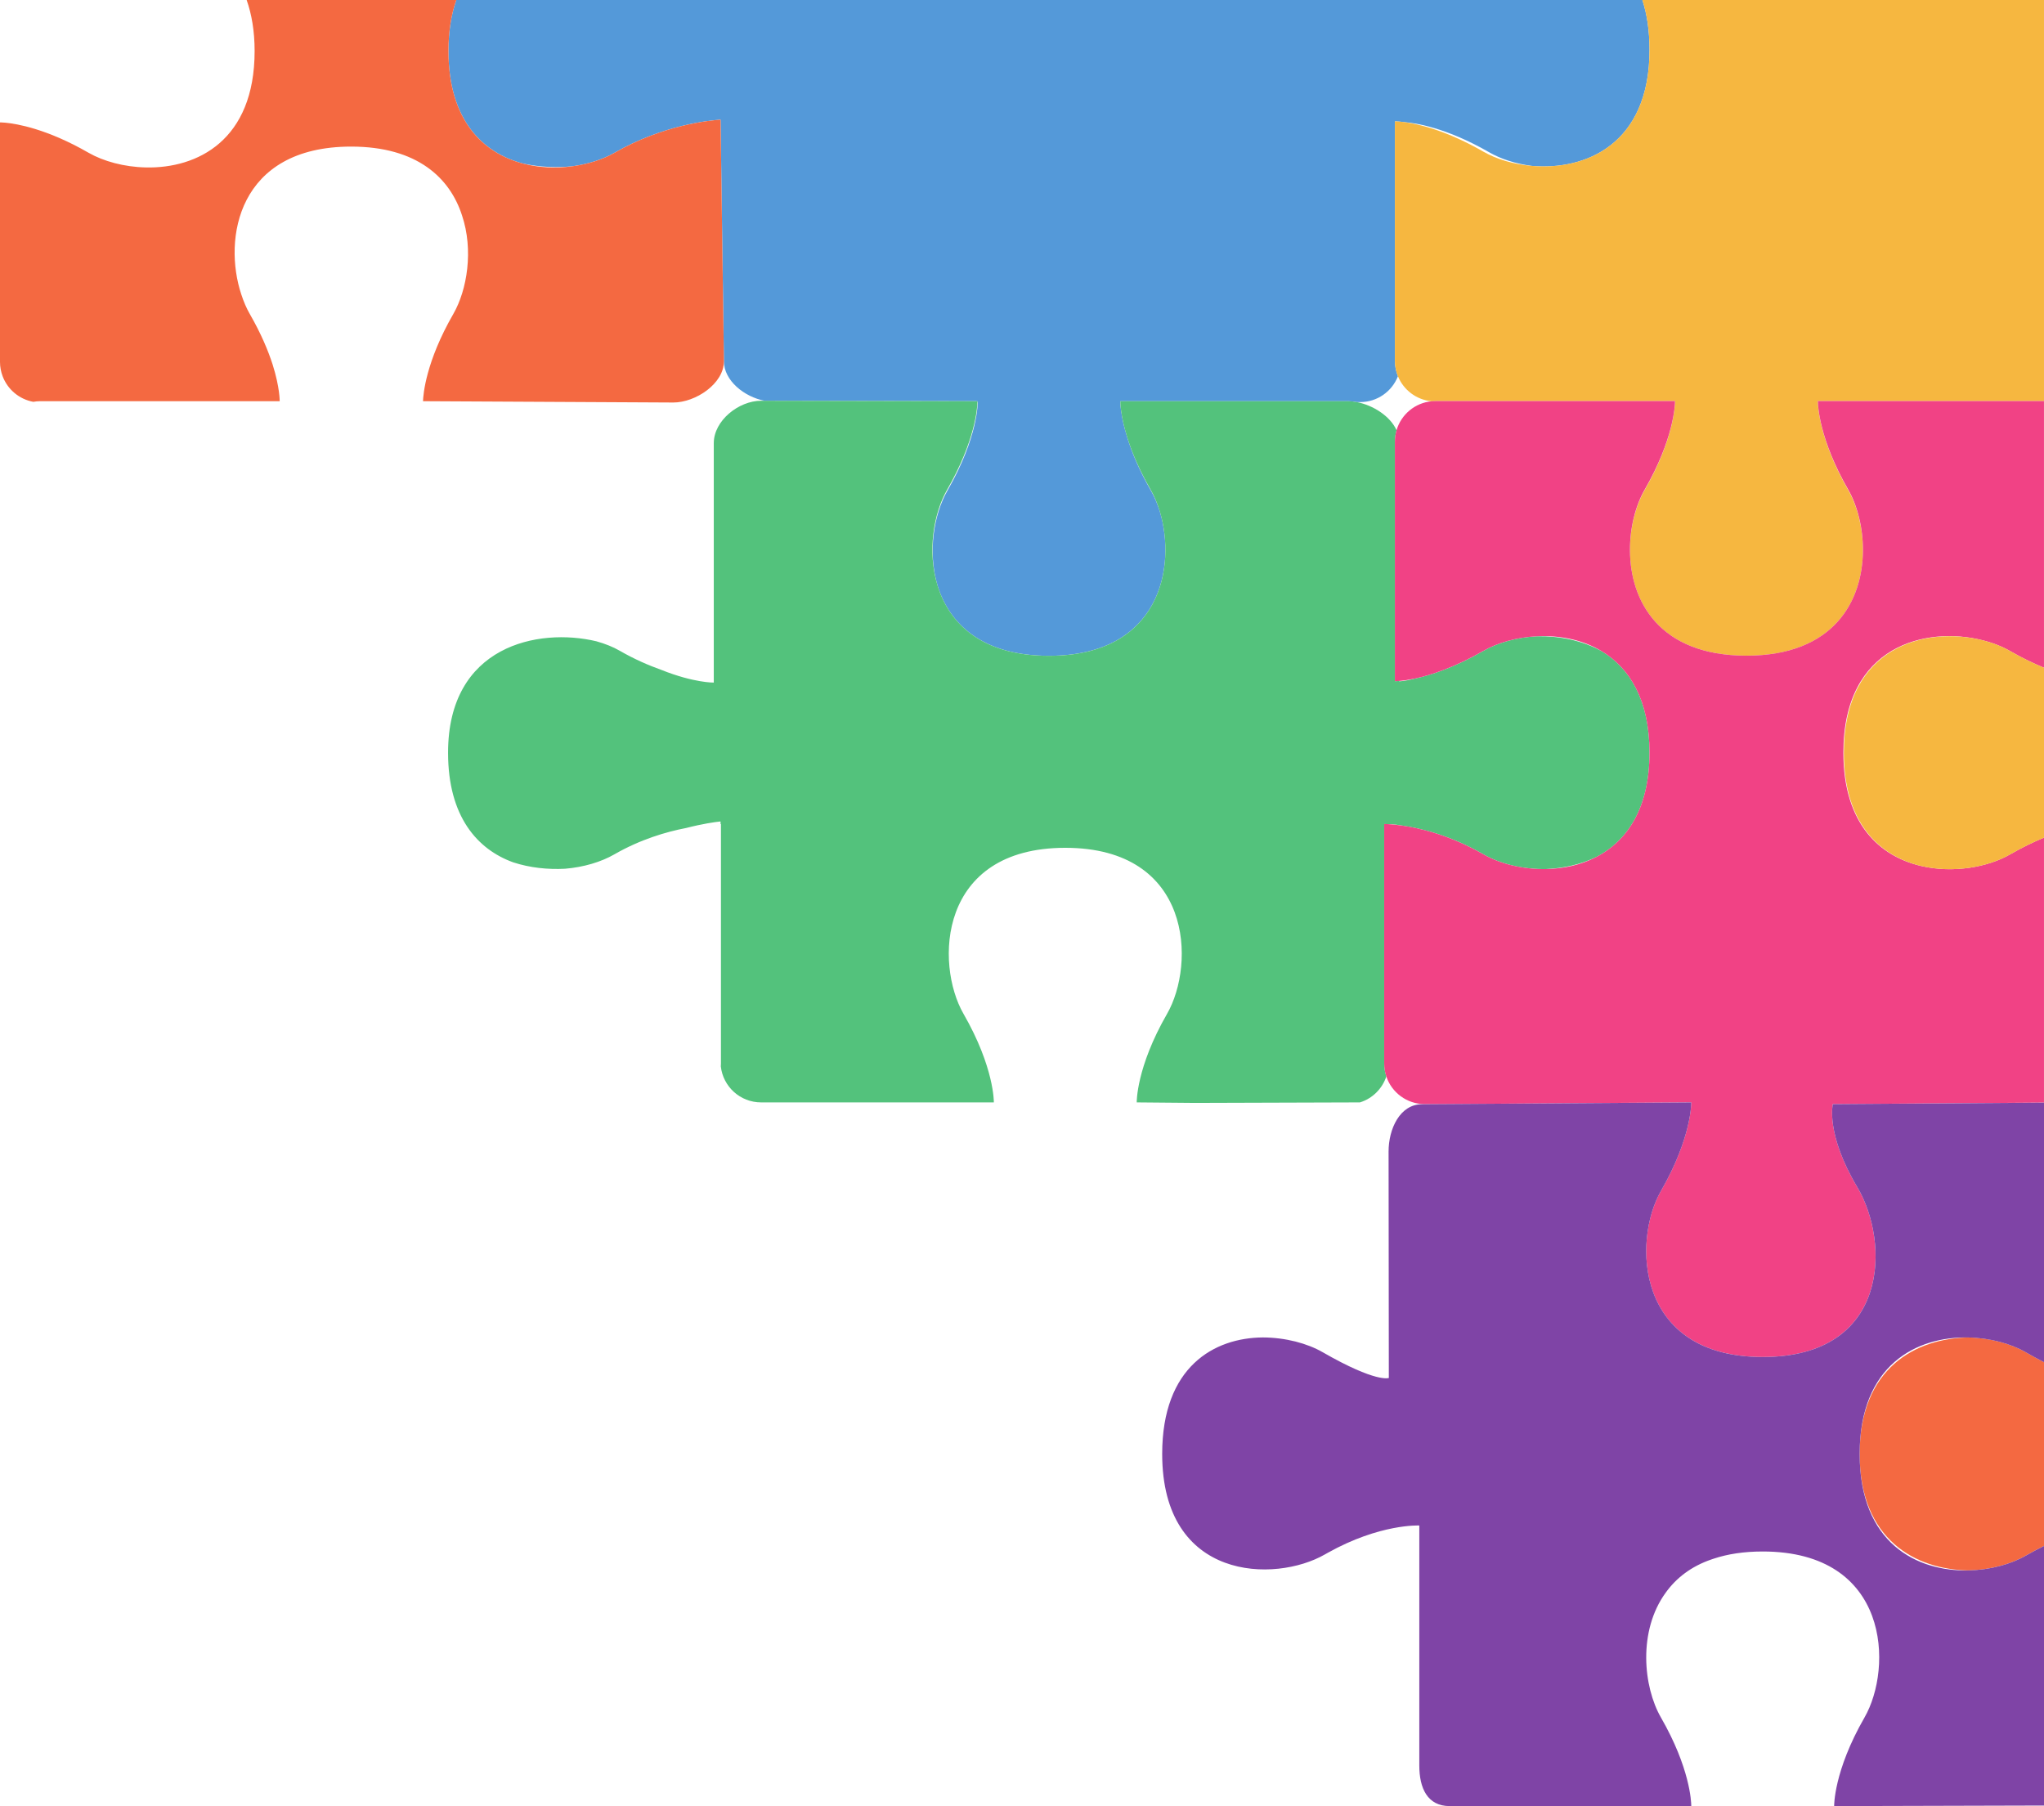 <?xml version="1.0" encoding="UTF-8" standalone="no"?>
<!-- Created with Inkscape (http://www.inkscape.org/) -->

<svg
   width="319.532mm"
   height="282.353mm"
   viewBox="0 0 319.532 282.353"
   version="1.1"
   id="svg1"
   xml:space="preserve"
   xmlns:inkscape="http://www.inkscape.org/namespaces/inkscape"
   xmlns:sodipodi="http://sodipodi.sourceforge.net/DTD/sodipodi-0.dtd"
   xmlns="http://www.w3.org/2000/svg"
   xmlns:svg="http://www.w3.org/2000/svg"><sodipodi:namedview
     id="namedview1"
     pagecolor="#ffffff"
     bordercolor="#666666"
     borderopacity="1.0"
     inkscape:showpageshadow="2"
     inkscape:pageopacity="0.0"
     inkscape:pagecheckerboard="0"
     inkscape:deskcolor="#d1d1d1"
     inkscape:document-units="mm" /><defs
     id="defs1" /><g
     inkscape:label="Layer 1"
     inkscape:groupmode="layer"
     id="layer1"
     transform="translate(60.573,-756.764)"><path
       d="m 21.194,782.333 c 2.565,0.561 5.211,0.667 7.659,0.43 2.533,-0.332 4.858,-1.094 6.643,-2.117 7.673,-4.42 15.124,-5.076 16.383,-5.158 0.123,-0.007 0.191,-0.011 0.191,-0.011 l 0.526,37.761 c 0,3.044 3.203,5.57 6.339,6.177 l 33.292,0.067 c 0,0 0,0.049 0,0.141 h 0.046 c 0,0 0.106,5.422 -4.741,13.843 -2.092,3.644 -3.108,9.571 -1.538,14.845 1.813,5.916 6.904,10.975 17.403,10.975 17.41,0 19.957,-13.903 17.335,-22.592 -0.374,-1.196 -0.84,-2.286 -1.383,-3.228 -1.841,-3.2 -2.967,-5.965 -3.655,-8.167 -1.171,-3.676 -1.132,-5.817 -1.132,-5.817 h 35.571 c 0.459,0 0.931,0.049 1.411,0.141 h 0.515 c 2.688,0 4.981,-1.676 5.905,-4.043 -0.303,-0.737 -0.476,-1.545 -0.476,-2.392 v -37.451 c 0,0 0.543,-0.007 1.549,0.131 1.662,0.127 6.47,0.836 13.204,4.71 1.778,1.027 4.106,1.789 6.632,2.12 8.357,0.737 18.419,-3.316 18.419,-18.126 0,-3.044 -0.406,-5.627 -1.118,-7.811 H 10.763 c -0.783,2.219 -1.228,4.858 -1.228,7.973 0,10.897 5.45,15.97 11.659,17.597"
       style="fill:#5499d9;fill-opacity:1;fill-rule:nonzero;stroke:none;stroke-width:0.035"
       id="path18" /><path
       d="m 178.872,782.7 c -2.875,-0.254 -5.549,-1.072 -7.539,-2.219 -5.764,-3.316 -10.121,-4.314 -12.298,-4.611 -1.005,-0.138 -1.549,-0.131 -1.549,-0.131 v 37.451 c 0,0.847 0.173,1.655 0.476,2.392 0.868,2.134 2.872,3.687 5.263,3.912 0.194,-0.018 0.395,-0.032 0.6,-0.032 h 37.451 c 0,0 0,0.025 0,0.064 0,0.011 0.099,5.433 -4.741,13.847 -1.393,2.42 -2.304,5.846 -2.3,9.423 0.028,7.895 4.533,16.471 18.207,16.471 13.677,0 18.179,-8.572 18.21,-16.464 0.007,-3.577 -0.91,-7.01 -2.3,-9.43 -4.84,-8.414 -4.741,-13.836 -4.741,-13.847 0,-0.039 0,-0.064 0,-0.064 h 35.348 v -62.699 h -62.787 c 0.713,2.184 1.118,4.766 1.118,7.811 0,14.81 -10.061,18.863 -18.419,18.126"
       style="fill:#f6b740;fill-opacity:1;fill-rule:nonzero;stroke:none;stroke-width:0.035"
       id="path20" /><path
       d="m 51.011,826.028 v 37.447 c 0,0 -3.076,0.06 -8.184,-1.979 -2.036,-0.727 -4.272,-1.7 -6.526,-3.002 -1.02,-0.589 -2.261,-1.09 -3.641,-1.475 -9.105,-2.173 -23.188,0.677 -23.188,17.42 0,10.019 4.604,15.113 10.171,17.134 2.639,0.864 5.457,1.147 8.11,1.005 2.928,-0.24 5.655,-1.069 7.68,-2.23 4.099,-2.364 8.17,-3.549 11.264,-4.142 2.554,-0.656 4.554,-0.945 5.373,-1.02 v 0.416 c 0.035,0 0.06,0 0.06,0 V 923.056 c 0,0.141 -0.014,0.282 -0.021,0.42 0.353,3.168 3.034,5.63 6.297,5.63 h 36.386 c 0,0 0.102,-5.422 -4.741,-13.843 -4.473,-7.768 -4.008,-25.957 15.907,-25.957 19.911,0 20.38,18.189 15.91,25.957 -4.847,8.421 -4.741,13.843 -4.741,13.843 l 9.116,0.081 25.777,-0.081 h 0.004 c 1.944,-0.603 3.485,-2.127 4.124,-4.057 -0.208,-0.635 -0.328,-1.309 -0.328,-2.011 V 885.591 c 0,0 0.229,-0.007 0.653,0.018 v -0.004 c 0,0 0.755,-0.014 2.134,0.222 2.833,0.406 7.525,1.506 12.728,4.501 2.508,1.443 6.103,2.374 9.818,2.297 2.674,-0.12 5.408,-0.706 7.874,-1.905 4.671,-2.445 8.266,-7.447 8.266,-16.298 0,-8.259 -3.129,-13.169 -7.341,-15.776 -3.111,-1.771 -6.749,-2.466 -10.188,-2.413 -3.21,0.148 -6.234,1.016 -8.428,2.279 -4.568,2.625 -8.248,3.799 -10.664,4.322 -1.707,0.459 -2.519,0.437 -2.519,0.437 v -0.049 c -0.43,0.035 -0.663,0.032 -0.663,0.032 v -37.451 c 0,-0.617 0.095,-1.21 0.258,-1.778 -0.988,-2.208 -3.665,-3.912 -6.202,-4.399 -0.48,-0.092 -0.953,-0.141 -1.411,-0.141 h -35.571 c 0,0 -0.039,2.141 1.132,5.817 0.691,2.177 1.81,4.897 3.612,8.026 0.564,0.977 1.044,2.12 1.425,3.369 2.621,8.689 0.074,22.592 -17.335,22.592 -10.499,0 -15.589,-5.059 -17.403,-10.975 -1.63,-5.309 -0.621,-11.31 1.492,-14.986 4.392,-7.631 4.72,-12.799 4.741,-13.702 0,-0.092 0,-0.141 0,-0.141 l -33.292,-0.067 -0.529,-0.004 c -3.503,0 -7.394,3.115 -7.394,6.615"
       style="fill:#53c27c;fill-opacity:1;fill-rule:nonzero;stroke:none;stroke-width:0.035"
       id="path22" /><path
       d="m 223.611,819.526 c 0.007,0.617 0.194,5.877 4.741,13.783 1.404,2.434 2.318,5.895 2.3,9.493 -0.032,7.892 -4.533,16.464 -18.21,16.464 -13.674,0 -18.179,-8.576 -18.207,-16.471 -0.018,-3.595 0.896,-7.052 2.3,-9.486 4.547,-7.906 4.734,-13.166 4.741,-13.783 0,-0.039 0,-0.064 0,-0.064 h -37.451 c -0.205,0 -0.406,0.014 -0.6,0.032 -2.614,0.247 -4.763,2.081 -5.482,4.53 -0.162,0.568 -0.258,1.161 -0.258,1.778 v 37.451 c 0,0 0.233,0.004 0.663,-0.032 0.533,-0.042 1.39,-0.145 2.519,-0.388 2.417,-0.522 6.096,-1.697 10.664,-4.322 2.194,-1.263 5.218,-2.131 8.428,-2.279 3.447,-0.159 7.105,0.512 10.188,2.413 4.212,2.607 7.341,7.518 7.341,15.776 0,8.851 -3.595,13.854 -8.266,16.298 -2.448,1.277 -5.193,1.856 -7.874,1.905 -3.715,0.078 -7.31,-0.854 -9.818,-2.297 -5.203,-2.995 -9.895,-4.096 -12.728,-4.501 -0.928,-0.134 -1.655,-0.194 -2.134,-0.219 -0.423,-0.025 -0.653,-0.018 -0.653,-0.018 v 37.447 c 0,0.702 0.12,1.376 0.328,2.011 0.84,2.512 3.21,4.325 6.008,4.325 h 2.381 l 39.282,-0.268 c 0,0 0.109,5.426 -4.738,13.847 -4.473,7.772 -4.008,25.957 15.907,25.957 19.914,0 19.886,-17.999 14.788,-26.55 -4.974,-8.35 -3.828,-12.986 -3.828,-12.986 l 33.013,-0.233 v -41.423 c -1.595,0.656 -3.38,1.51 -5.327,2.632 -3.415,1.965 -8.841,2.974 -13.854,1.803 -6.424,-1.475 -12.181,-6.526 -12.181,-17.731 0,-16.817 12.968,-19.766 21.682,-17.582 1.637,0.402 3.126,0.984 4.353,1.69 1.951,1.125 3.732,1.968 5.327,2.625 V 819.463 H 223.611 c 0,0 0,0.025 0,0.064"
       style="fill:#f14285;fill-opacity:1;fill-rule:nonzero;stroke:none;stroke-width:0.035"
       id="path24" /><path
       d="m 249.279,856.84 c -8.714,-2.148 -21.604,0.836 -21.604,17.6 0,11.158 5.715,16.214 12.104,17.713 5.013,1.171 10.439,0.162 13.854,-1.803 1.947,-1.122 3.732,-1.976 5.327,-2.632 v -26.564 c -1.595,-0.656 -3.376,-1.499 -5.327,-2.625 -1.228,-0.706 -2.716,-1.288 -4.353,-1.69"
       style="fill:#f6b740;fill-opacity:1;fill-rule:nonzero;stroke:none;stroke-width:0.035"
       id="path26" /><path
       d="m 247.117,965.855 c -8.121,0.145 -16.976,4.703 -16.976,18.21 0,13.511 8.862,18.066 16.99,18.207 3.408,-0.074 6.65,-0.967 8.964,-2.3 1.002,-0.575 1.958,-1.076 2.865,-1.52 v -28.734 c -0.875,-0.452 -1.82,-0.967 -2.865,-1.563 -2.318,-1.337 -5.563,-2.23 -8.978,-2.3"
       style="fill:#f46941;fill-opacity:1;fill-rule:nonzero;stroke:none;stroke-width:0.035"
       id="path28" /><path
       d="m 229.774,942.36 c 5.098,8.551 5.126,26.55 -14.788,26.55 -19.914,0 -20.38,-18.186 -15.907,-25.957 4.847,-8.421 4.738,-13.847 4.738,-13.847 l -39.282,0.268 -2.79,0.018 c -3.496,0 -5.246,3.891 -5.246,7.387 l 0.039,35.408 c 0,0 -1.926,0.811 -10.351,-4.032 -2.399,-1.379 -5.793,-2.29 -9.335,-2.304 -7.62,0.053 -15.744,4.568 -15.744,18.214 0,19.9 17.649,20.179 25.428,15.713 0,0 0.007,-0.003 0.014,-0.007 0.138,-0.081 0.282,-0.162 0.423,-0.24 8.206,-4.593 14.33,-4.279 14.33,-4.279 v 37.529 c 0,3.503 1.249,6.336 4.748,6.336 h 0.318 37.447 c 0,0 0,-0.021 0,-0.063 -0.007,-0.628 -0.194,-5.888 -4.738,-13.783 -2.759,-4.791 -3.634,-13.54 0.762,-19.547 1.612,-2.237 3.933,-4.075 7.13,-5.168 0.064,-0.021 0.123,-0.042 0.187,-0.064 0.056,-0.021 0.12,-0.039 0.18,-0.06 2.148,-0.713 4.681,-1.118 7.648,-1.118 19.914,0 20.384,18.189 15.91,25.957 -4.847,8.424 -4.741,13.847 -4.741,13.847 l 32.805,-0.088 v -40.576 c -0.907,0.445 -1.863,0.945 -2.865,1.52 -2.314,1.333 -5.556,2.226 -8.964,2.3 -8.033,0.166 -16.99,-4.23 -16.99,-18.207 0,-13.974 8.95,-18.373 16.976,-18.21 3.415,0.071 6.66,0.963 8.978,2.3 1.044,0.596 1.99,1.111 2.865,1.563 v -40.577 l -33.013,0.233 c 0,0 -1.147,4.636 3.828,12.986"
       style="fill:#7f44a6;fill-opacity:1;fill-rule:nonzero;stroke:none;stroke-width:0.035"
       id="path30" /><path
       d="m -37.776,782.94 c -3.401,-0.07 -6.636,-0.967 -8.95,-2.293 -6.505,-3.747 -11.215,-4.533 -13.025,-4.703 -0.536,-0.046 -0.822,-0.042 -0.822,-0.042 v 37.451 c 0,0.783 0.152,1.535 0.409,2.226 0.776,2.057 2.582,3.602 4.794,4.004 0.346,-0.06 0.702,-0.099 1.069,-0.099 h 37.451 c 0,0 0.039,-2.099 -1.097,-5.711 -0.695,-2.163 -1.803,-4.844 -3.581,-7.927 -0.515,-0.896 -0.96,-1.933 -1.326,-3.062 -2.879,-8.64 -0.586,-23.103 17.173,-23.103 10.365,0 15.455,4.932 17.332,10.753 1.82,5.412 0.811,11.638 -1.358,15.413 -4.307,7.479 -4.703,12.587 -4.738,13.638 l 39.12,0.205 c 0,0 0,0 0.004,0 3.5,0 7.916,-2.949 7.916,-6.449 l -0.526,-37.761 c 0,0 -0.067,0.004 -0.191,0.011 -1.259,0.081 -8.71,0.737 -16.383,5.158 -1.785,1.023 -4.11,1.785 -6.643,2.117 -2.466,0.325 -5.126,0.236 -7.659,-0.43 -6.209,-1.626 -11.659,-6.699 -11.659,-17.597 0,-3.115 0.445,-5.754 1.228,-7.973 h -32.777 c 0.783,2.223 1.245,4.851 1.245,7.973 0,13.984 -8.971,18.38 -17.007,18.203"
       style="fill:#f46941;fill-opacity:1;fill-rule:nonzero;stroke:none;stroke-width:0.035"
       id="path42" /></g></svg>
